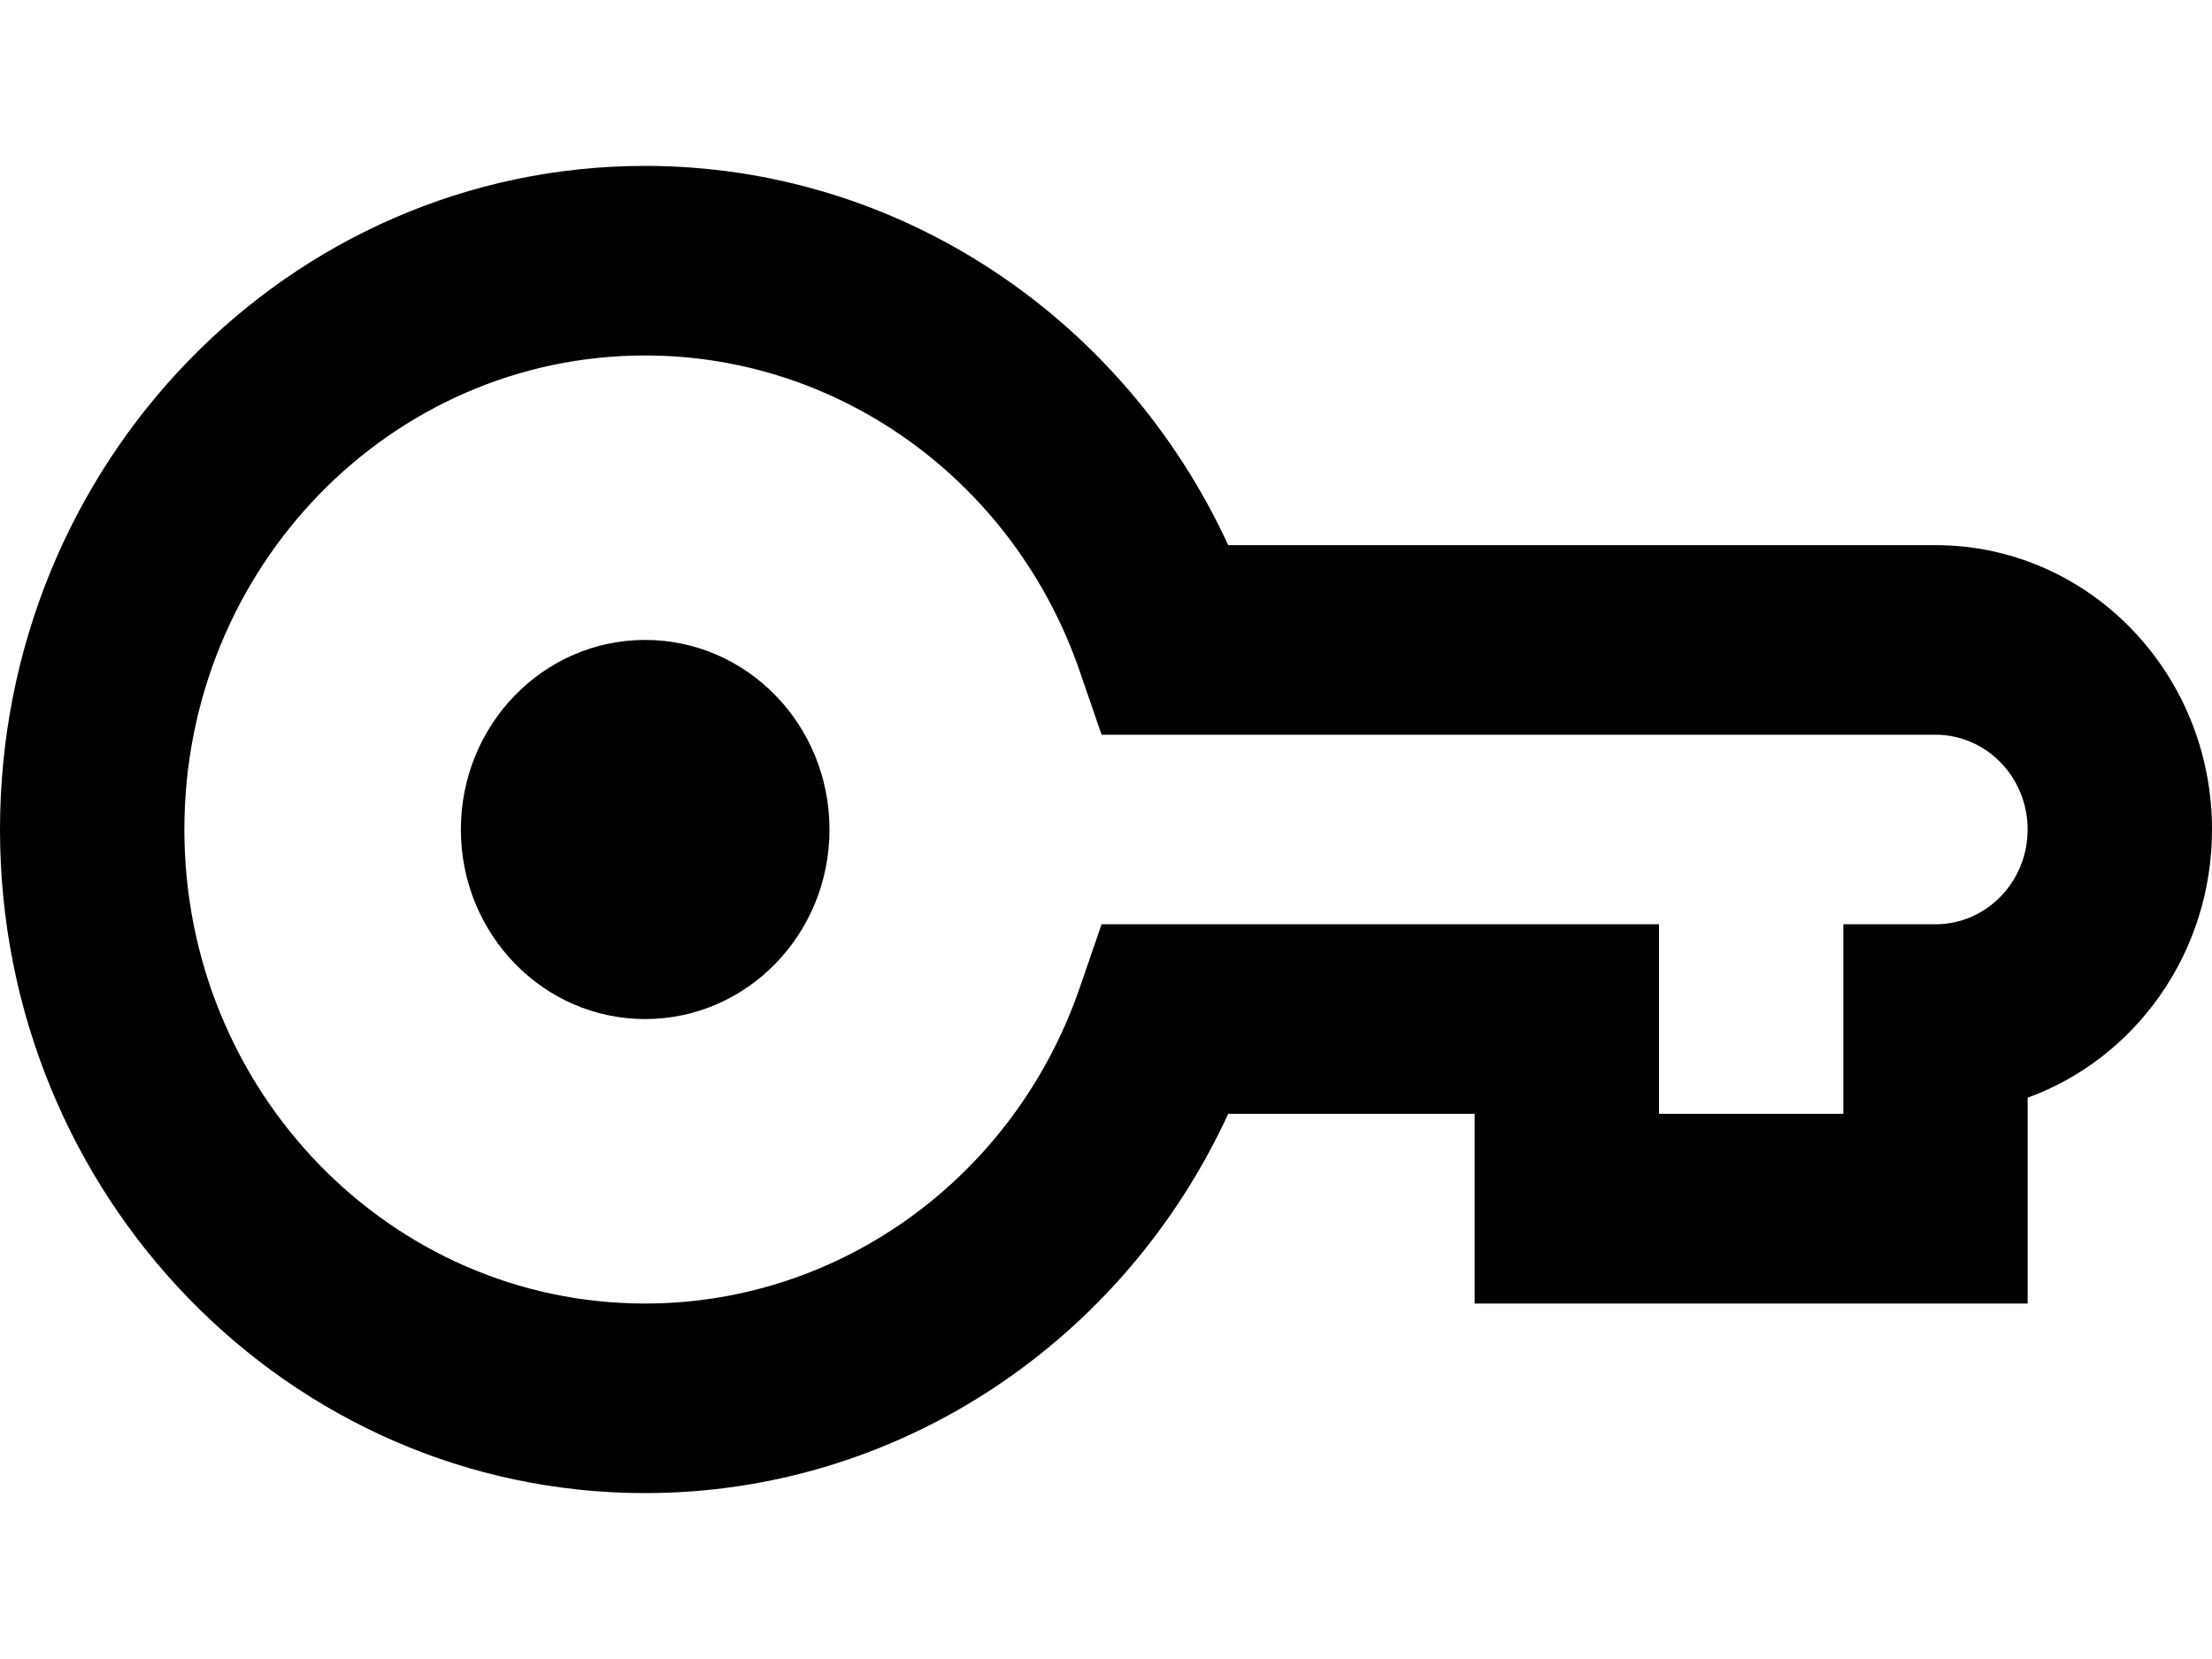 <svg width="20" height="15" viewBox="0 0 20 15" fill="none" xmlns="http://www.w3.org/2000/svg">
<path d="M16.667 10.071V8.357H17.5C17.96 8.357 18.333 7.973 18.333 7.5C18.333 7.027 17.96 6.643 17.5 6.643H9.96L9.763 6.071C9.18 4.373 7.613 3.214 5.833 3.214C3.532 3.214 1.667 5.133 1.667 7.5C1.667 9.867 3.532 11.786 5.833 11.786C7.613 11.786 9.18 10.627 9.763 8.929L9.96 8.357H15V10.071H16.667ZM18.333 11.786H13.333V10.071H11.105C10.154 12.134 8.12 13.5 5.833 13.5C2.612 13.5 0 10.814 0 7.5C0 4.186 2.612 1.5 5.833 1.5C8.12 1.5 10.154 2.866 11.105 4.929H17.5C18.881 4.929 20 6.08 20 7.5C20 8.62 19.304 9.572 18.333 9.925V11.786ZM5.833 9.214C6.754 9.214 7.5 8.447 7.5 7.5C7.5 6.553 6.754 5.786 5.833 5.786C4.913 5.786 4.167 6.553 4.167 7.5C4.167 8.447 4.913 9.214 5.833 9.214Z" fill="black"/>
</svg>
